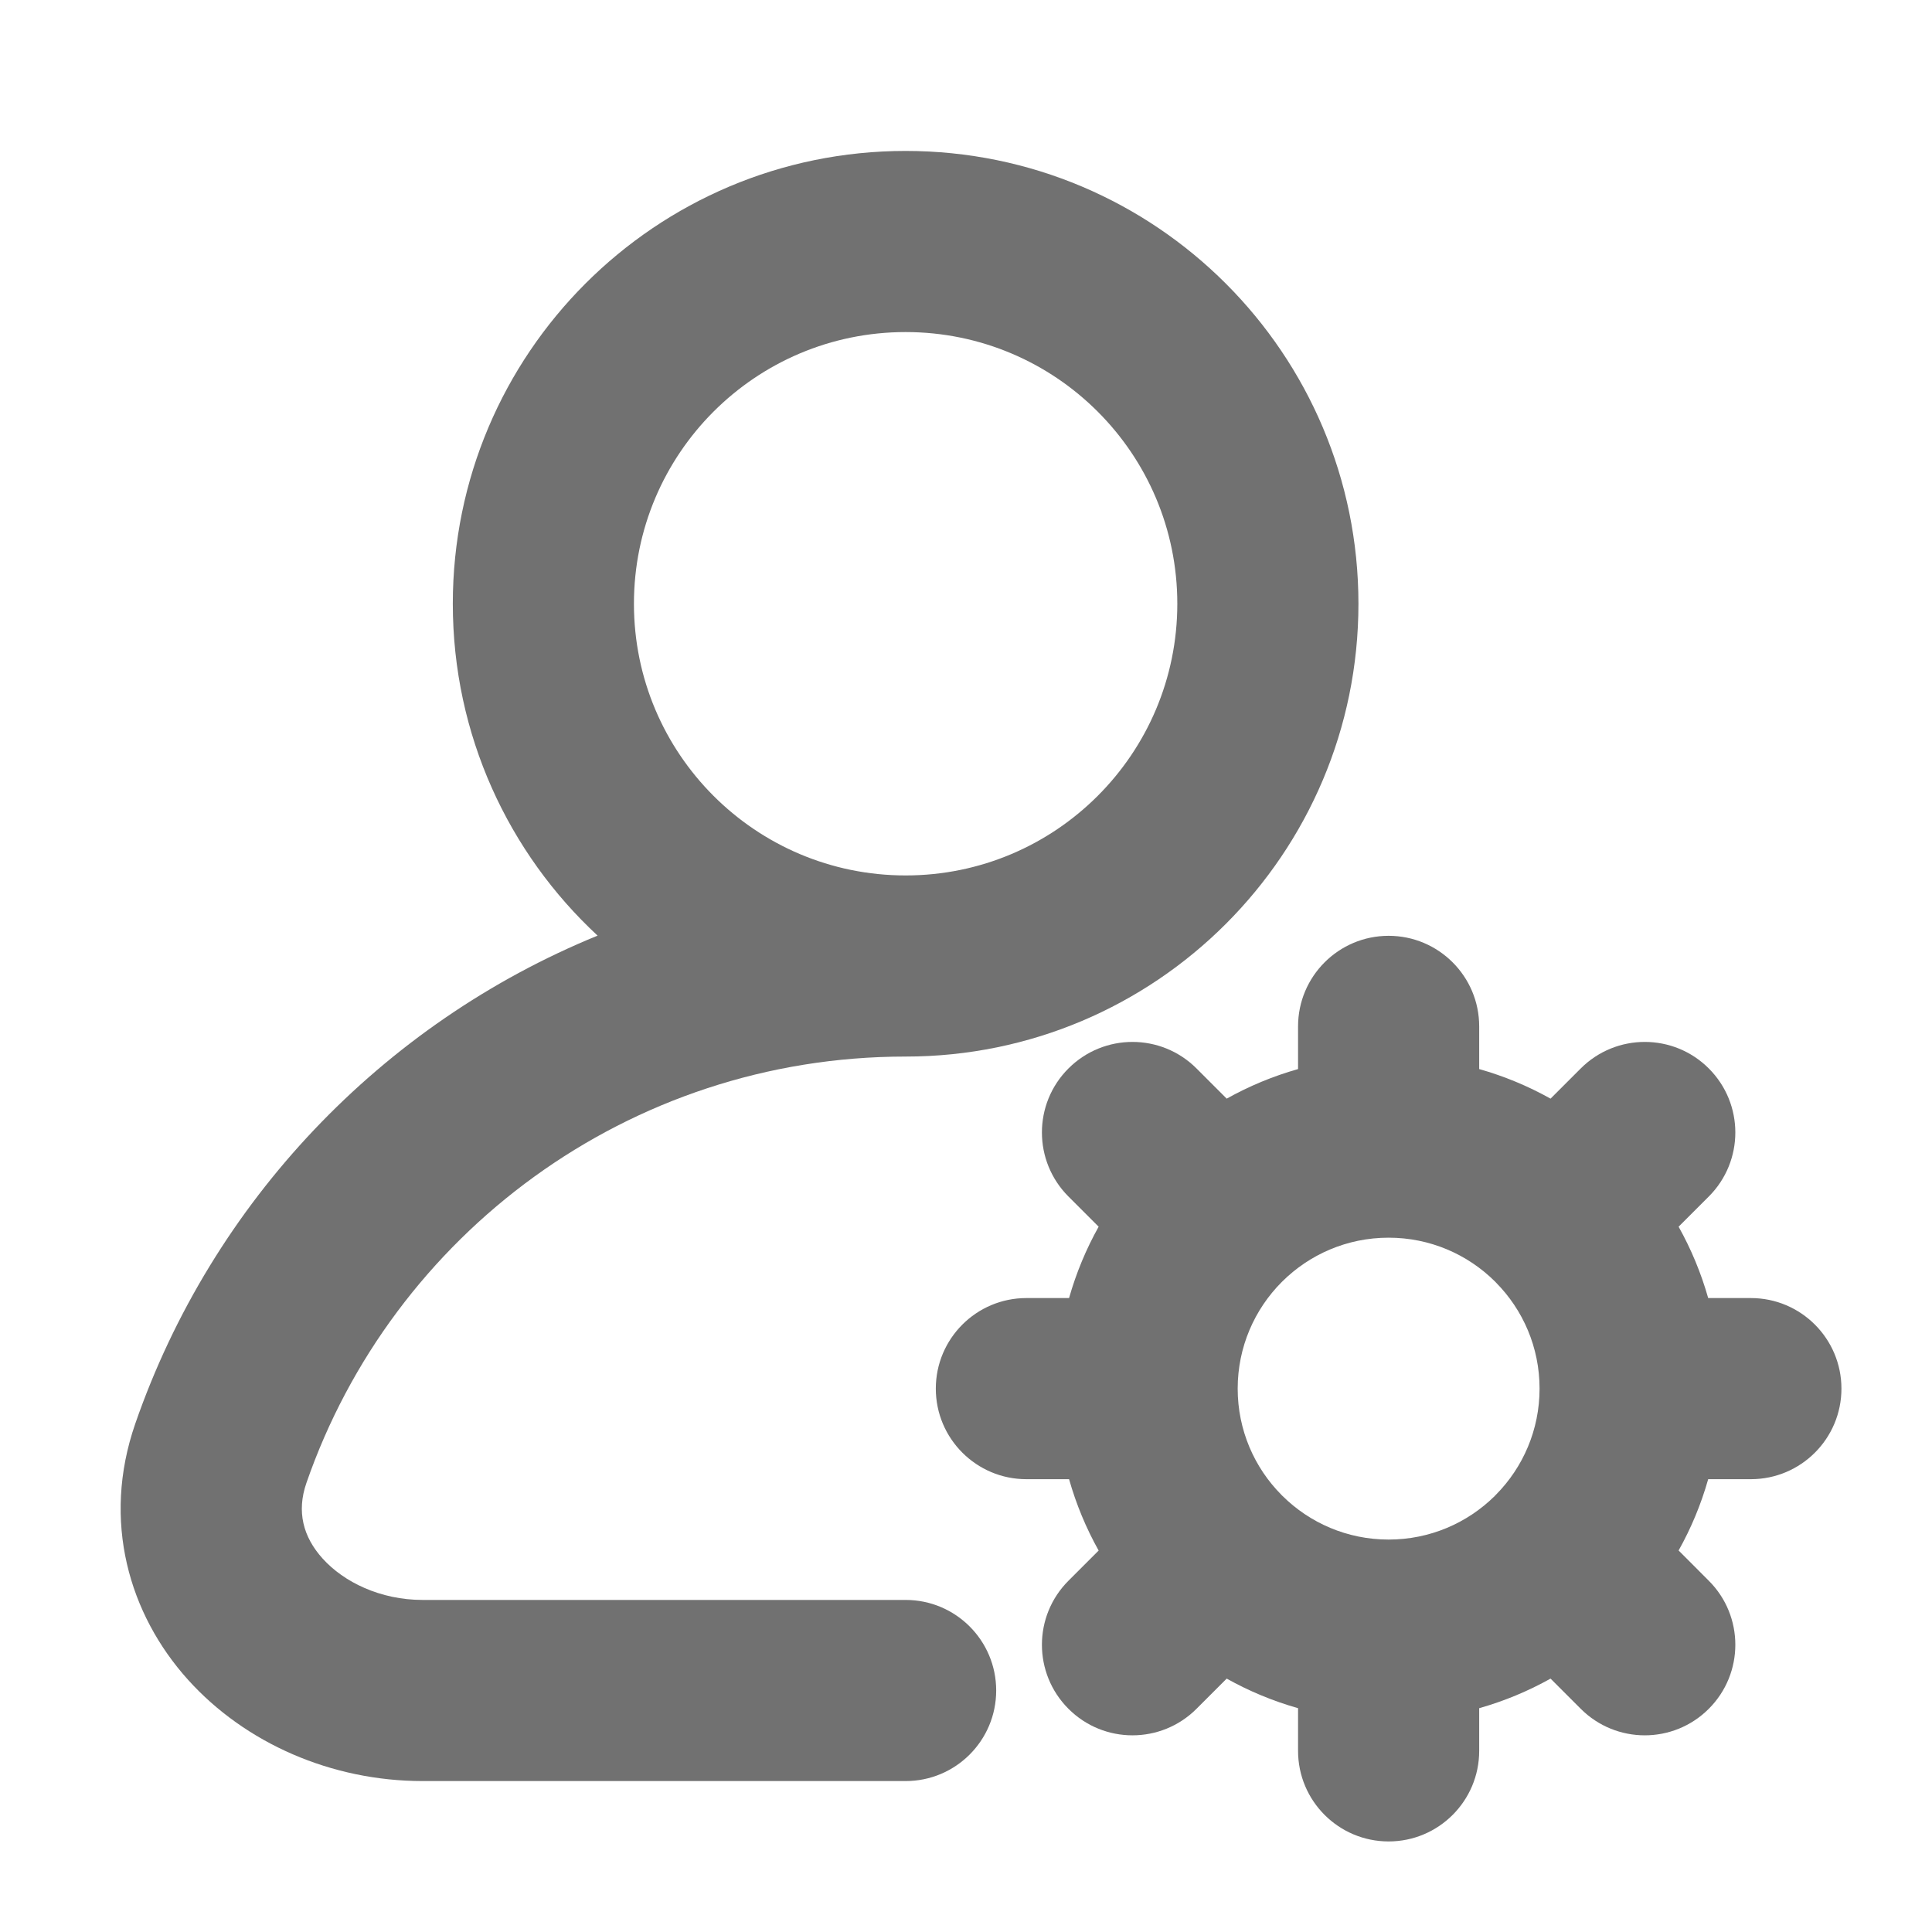 <svg width="32" height="32" viewBox="0 0 32 32" fill="none" xmlns="http://www.w3.org/2000/svg">
<path fill-rule="evenodd" clip-rule="evenodd" d="M14.998 17.5C10.406 17.501 6.499 20.451 5.075 24.563C4.911 25.036 5.019 25.455 5.344 25.815C5.695 26.204 6.299 26.5 7 26.5H15C15.829 26.5 16.5 27.172 16.5 28C16.5 28.828 15.829 29.5 15 29.5H7C5.492 29.5 4.064 28.875 3.115 27.823C2.14 26.741 1.681 25.196 2.24 23.582C3.511 19.912 6.32 16.959 9.898 15.497C8.423 14.128 7.5 12.172 7.5 10C7.5 5.858 10.858 2.5 15 2.5C19.142 2.5 22.5 5.858 22.5 10C22.5 14.142 19.142 17.5 15 17.5L14.998 17.5ZM15 14.5C17.485 14.5 19.5 12.485 19.5 10C19.5 7.515 17.485 5.5 15 5.5C12.515 5.5 10.5 7.515 10.5 10C10.5 12.485 12.515 14.5 15 14.5Z" fill="#717171"/>
<path fill-rule="evenodd" clip-rule="evenodd" d="M27.803 25.681C28.01 25.312 28.175 24.916 28.293 24.5H29C29.828 24.5 30.5 23.828 30.5 23C30.5 22.172 29.828 21.5 29 21.5H28.293C28.175 21.084 28.01 20.688 27.803 20.318L28.303 19.818C28.889 19.232 28.889 18.283 28.303 17.697C27.718 17.111 26.768 17.111 26.182 17.697L25.682 18.197C25.312 17.99 24.916 17.825 24.5 17.707V17C24.5 16.172 23.828 15.5 23 15.5C22.172 15.5 21.5 16.172 21.5 17V17.707C21.084 17.825 20.688 17.99 20.318 18.197L19.818 17.697C19.232 17.111 18.283 17.111 17.697 17.697C17.111 18.282 17.111 19.232 17.697 19.818L18.197 20.318C17.99 20.688 17.825 21.084 17.707 21.5H17C16.172 21.5 15.5 22.172 15.5 23C15.5 23.828 16.172 24.5 17 24.5H17.707C17.825 24.916 17.99 25.312 18.197 25.682L17.697 26.182C17.111 26.768 17.111 27.717 17.697 28.303C18.282 28.889 19.232 28.889 19.818 28.303L20.318 27.803C20.688 28.01 21.084 28.175 21.5 28.293V29C21.5 29.828 22.172 30.5 23 30.5C23.828 30.5 24.5 29.828 24.5 29V28.293C24.916 28.175 25.312 28.01 25.682 27.803L26.182 28.303C26.768 28.889 27.718 28.889 28.303 28.303C28.889 27.717 28.889 26.767 28.303 26.182L27.803 25.681ZM25.5 23C25.5 22.315 25.225 21.695 24.779 21.244L24.768 21.232L24.757 21.221C24.305 20.775 23.685 20.5 23 20.5L22.999 20.5C22.31 20.5 21.686 20.779 21.234 21.23L21.232 21.232L21.23 21.234C20.779 21.686 20.5 22.311 20.5 23C20.5 23.686 20.776 24.308 21.224 24.759L21.232 24.768L21.241 24.776C21.692 25.224 22.314 25.5 23 25.5C23.684 25.5 24.303 25.226 24.755 24.781C24.759 24.776 24.763 24.772 24.768 24.767C24.772 24.763 24.777 24.759 24.781 24.754C25.226 24.303 25.5 23.683 25.5 23Z" fill="#717171"/>
</svg>
